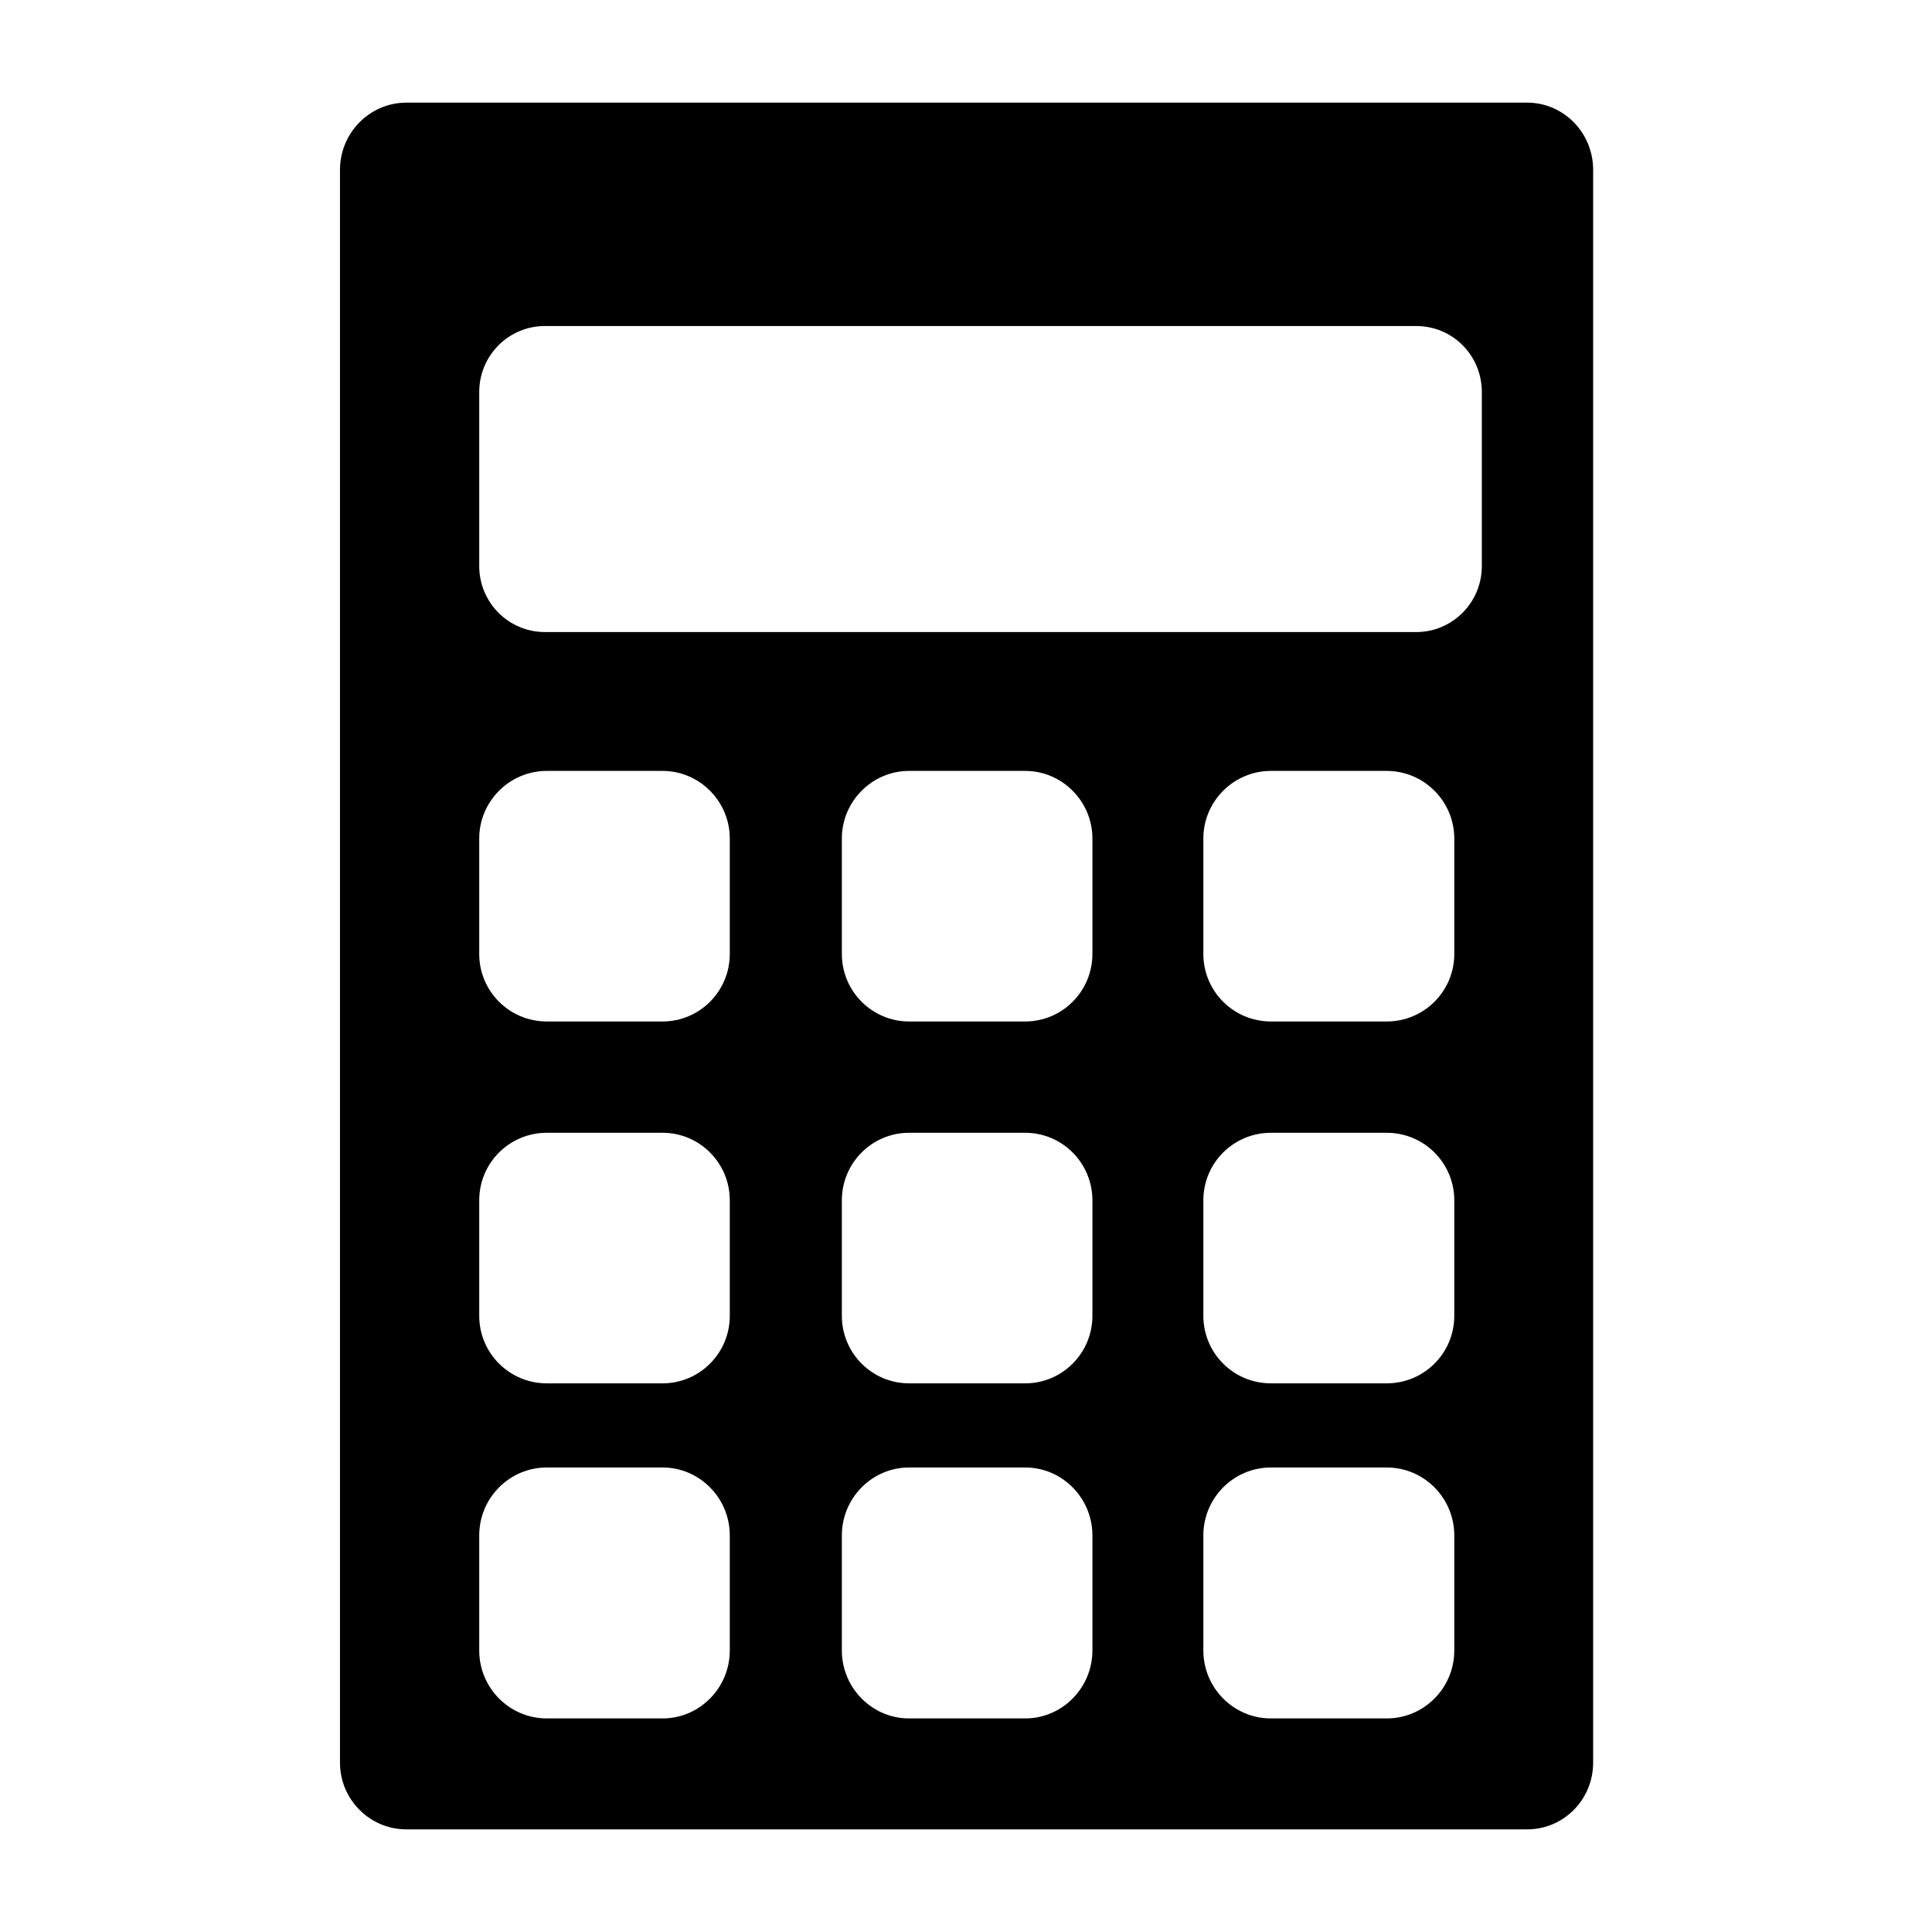 <svg height="512" width="512.0" xmlns="http://www.w3.org/2000/svg"><path d="m404.7 27.2h-297c-9.7 0-17.6 8-17.6 17.8v422.1c0 9.8 7.9 17.7 17.6 17.7h297c9.7 0 17.5-7.9 17.5-17.7v-422.1c0-9.8-7.8-17.8-17.5-17.8z m-211.3 410.2c0 9.9-8 18-17.8 18h-30.7c-9.9 0-17.9-8.1-17.9-18v-30.5c0-9.9 8-18 17.9-18h30.7c9.8 0 17.8 8.1 17.8 18v30.5z m0-88.7c0 9.9-8 17.9-17.8 17.9h-30.7c-9.9 0-17.9-8-17.9-17.9v-30.6c0-9.9 8-17.9 17.9-17.9h30.7c9.8 0 17.8 8 17.8 17.9v30.6z m0-95.9c0 9.9-8 17.9-17.8 17.9h-30.7c-9.9 0-17.9-8-17.9-17.9v-30.6c0-9.8 8-17.9 17.9-17.9h30.7c9.8 0 17.8 8.1 17.8 17.9v30.6z m96.1 184.6c0 9.9-8 18-17.8 18h-30.8c-9.8 0-17.8-8.1-17.8-18v-30.5c0-9.9 8-18 17.8-18h30.8c9.8 0 17.8 8.1 17.8 18v30.5z m0-88.7c0 9.9-8 17.9-17.8 17.9h-30.8c-9.8 0-17.8-8-17.8-17.9v-30.6c0-9.9 8-17.9 17.8-17.9h30.8c9.8 0 17.8 8 17.8 17.9v30.6z m0-95.9c0 9.9-8 17.9-17.8 17.9h-30.8c-9.8 0-17.8-8-17.8-17.9v-30.6c0-9.8 8-17.9 17.8-17.9h30.8c9.8 0 17.8 8.1 17.8 17.9v30.6z m95.9 184.6c0 9.9-8 18-17.9 18h-30.7c-9.9 0-17.9-8.1-17.9-18v-30.5c0-9.9 8-18 17.9-18h30.7c9.9 0 17.9 8.1 17.9 18v30.5z m0-88.7c0 9.9-8 17.9-17.9 17.9h-30.7c-9.9 0-17.9-8-17.9-17.9v-30.6c0-9.9 8-17.9 17.9-17.9h30.7c9.9 0 17.9 8 17.9 17.9v30.6z m0-95.9c0 9.9-8 17.9-17.9 17.9h-30.7c-9.9 0-17.9-8-17.9-17.9v-30.6c0-9.8 8-17.9 17.9-17.9h30.7c9.9 0 17.9 8.1 17.9 17.9v30.6z m7.3-102.8c0 9.7-7.8 17.5-17.4 17.5h-230.9c-9.6 0-17.4-7.8-17.4-17.5v-46.1c0-9.7 7.8-17.5 17.4-17.5h230.9c9.7 0 17.4 7.8 17.4 17.5v46.1z" /></svg>